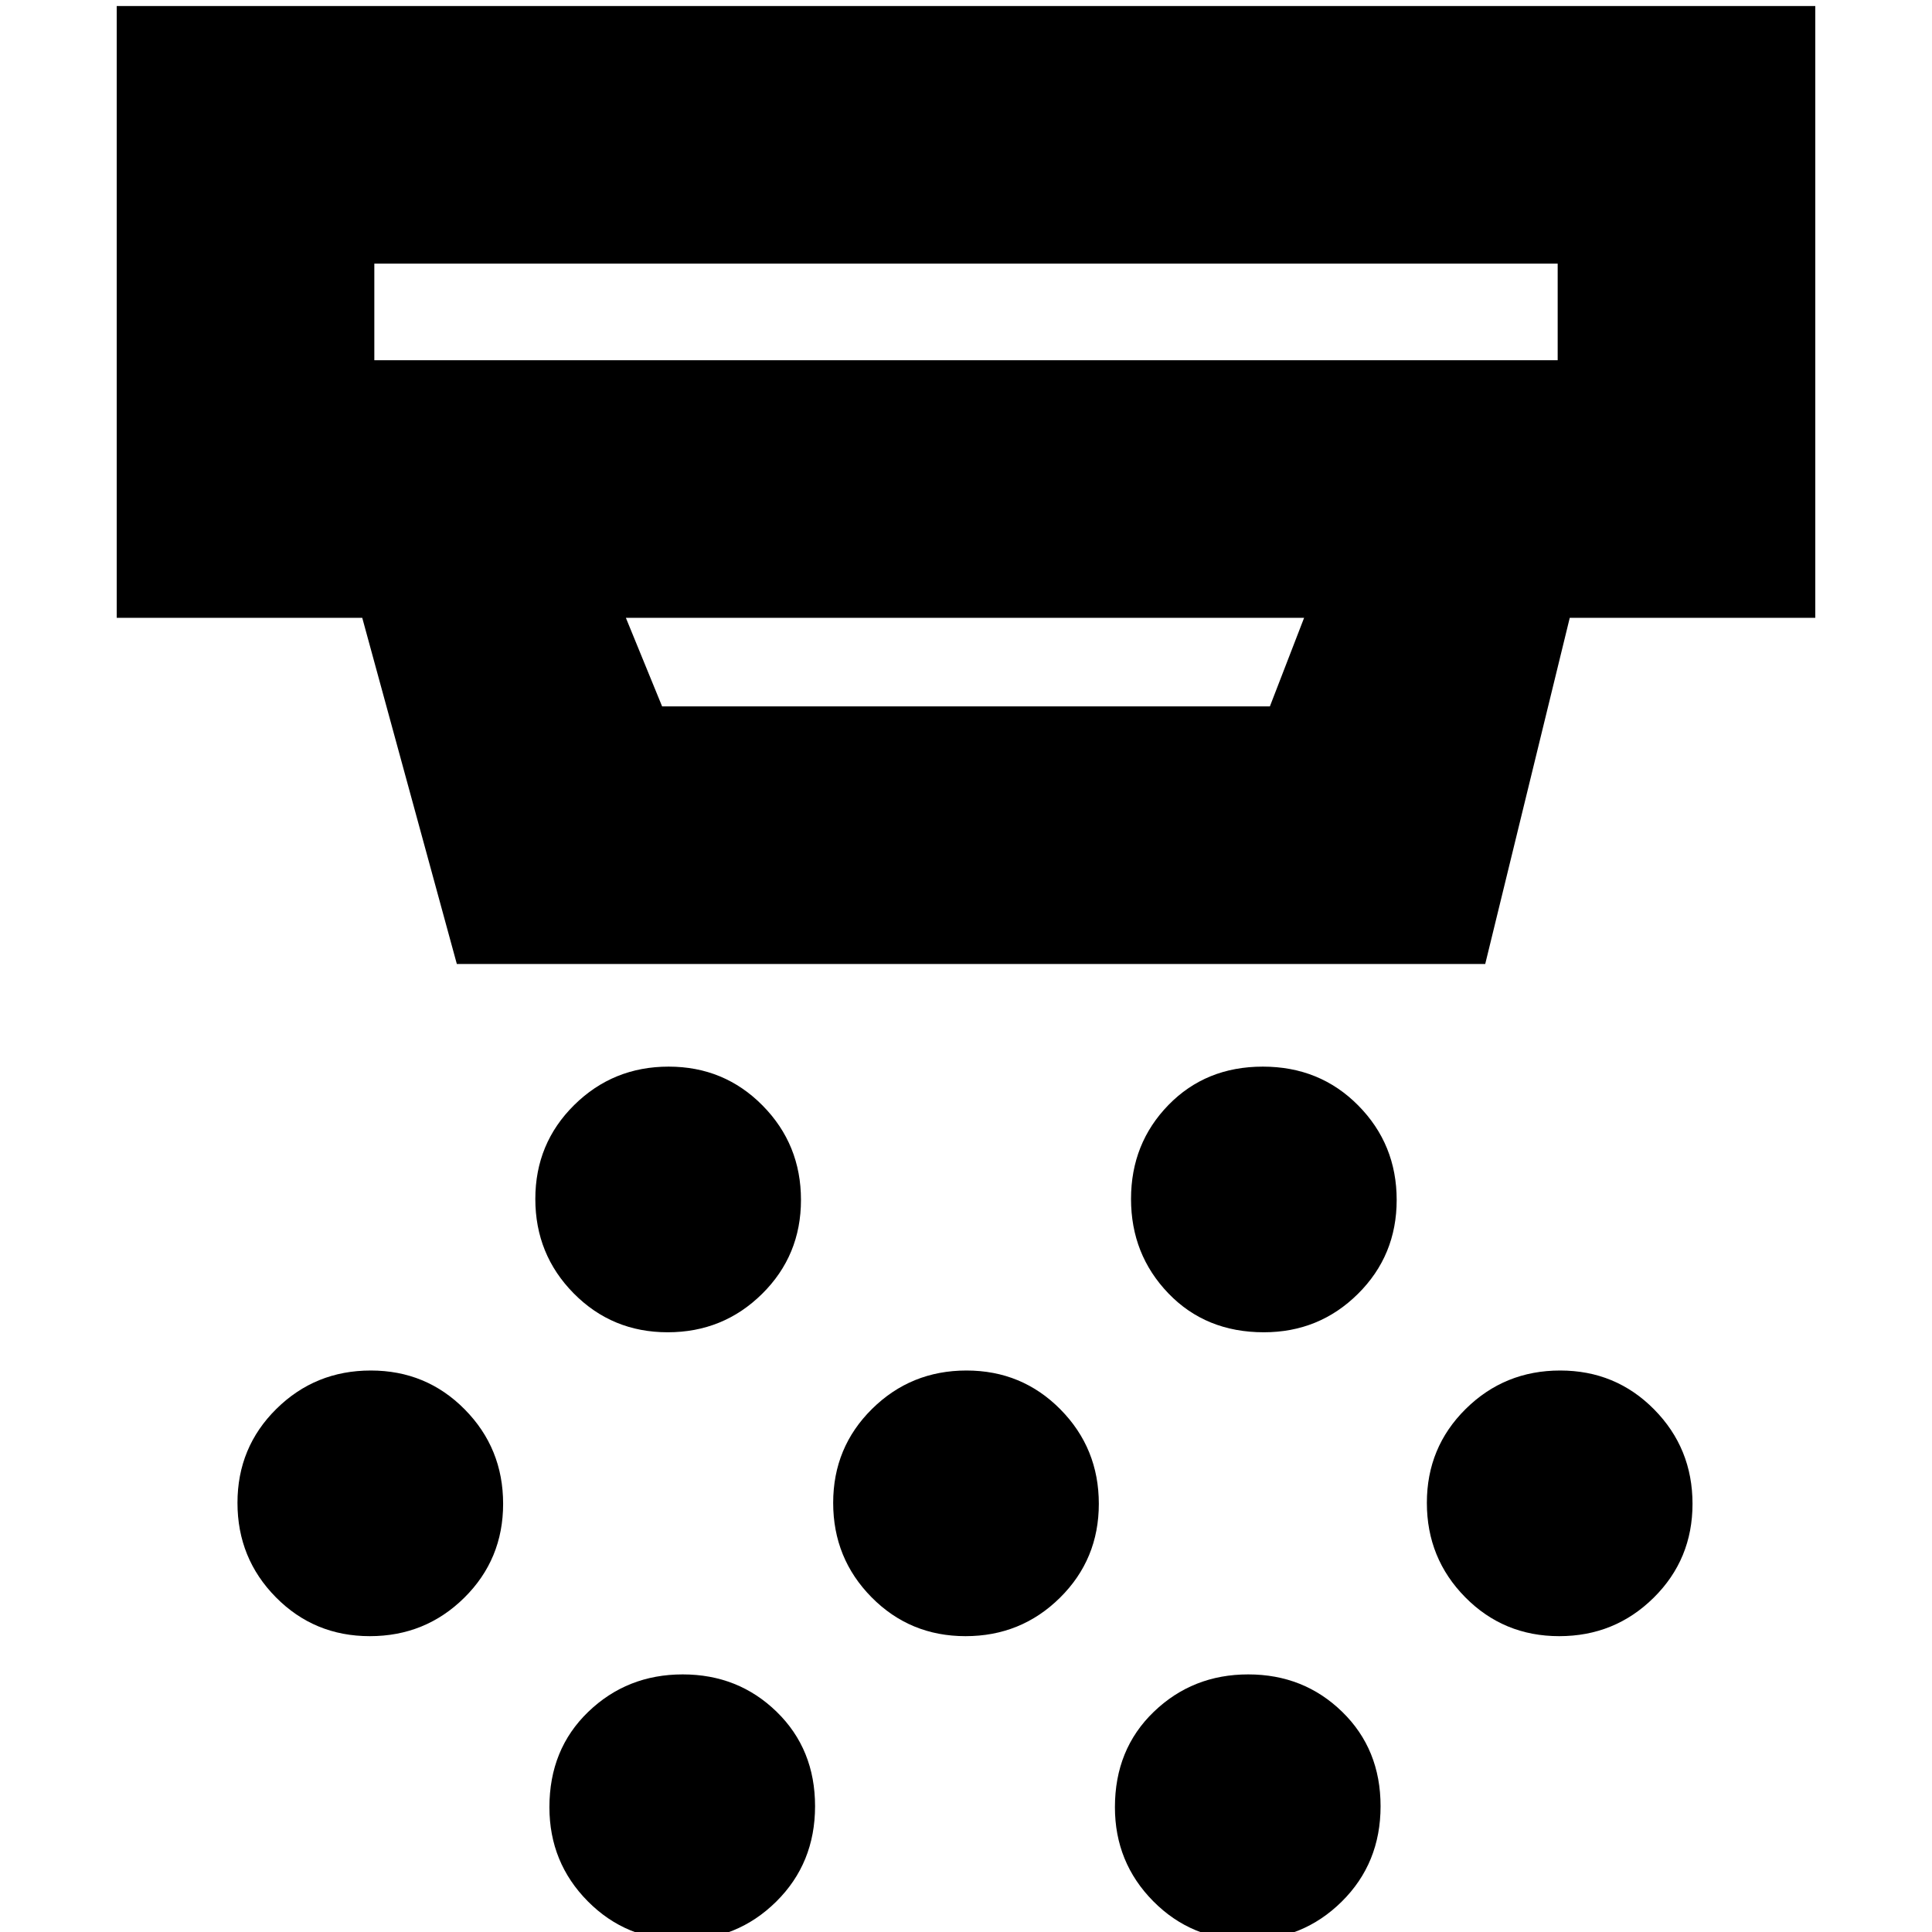 <svg xmlns="http://www.w3.org/2000/svg" height="20" viewBox="0 -960 960 960" width="20"><path d="M331.76-298q-27.59 0-46.68-19.32Q266-336.64 266-364.24q0-27.59 19.32-46.68Q304.64-430 332.24-430q27.59 0 46.68 19.32Q398-391.36 398-363.76q0 27.59-19.32 46.68Q359.36-298 331.76-298Zm148 151q-27.59 0-46.68-19.32Q414-185.64 414-213.24q0-27.59 19.32-46.68Q452.64-279 480.24-279q27.59 0 46.68 19.32Q546-240.36 546-212.76q0 27.59-19.32 46.68Q507.36-147 479.76-147Zm-141 151q-27.59 0-46.68-19.25Q273-34.5 273-62q0-28.83 19.32-47.42Q311.64-128 339.24-128q27.59 0 46.68 18.58Q405-90.83 405-62.5q0 28.33-19.32 47.42Q366.36 4 338.76 4ZM628-298q-28.83 0-47.42-19.32Q562-336.64 562-364.24q0-27.59 18.58-46.68Q599.17-430 627.5-430q28.33 0 47.42 19.32Q694-391.36 694-363.76q0 27.59-19.25 46.68Q655.5-298 628-298ZM619.76 4q-27.59 0-46.68-19.25Q554-34.5 554-62q0-28.83 19.32-47.42Q592.64-128 620.24-128q27.59 0 46.68 18.58Q686-90.83 686-62.5q0 28.33-19.32 47.42Q647.36 4 619.76 4Zm155-151q-27.59 0-46.68-19.32Q709-185.64 709-213.24q0-27.59 19.32-46.68Q747.64-279 775.24-279q27.59 0 46.68 19.32Q841-240.36 841-212.76q0 27.59-19.32 46.68Q802.36-147 774.76-147Zm-591 0q-27.59 0-46.68-19.32Q118-185.64 118-213.24q0-27.59 19.32-46.68Q156.64-279 184.24-279q27.59 0 46.68 19.32Q250-240.36 250-212.76q0 27.59-19.32 46.68Q211.36-147 183.76-147ZM186-829v48h588v-48H186Zm125 176 18 44h302l17-44H311Zm-84 172-47-172H58v-304h844v304H780l-42 172H227Zm-41-348v48-48Z"/></svg>